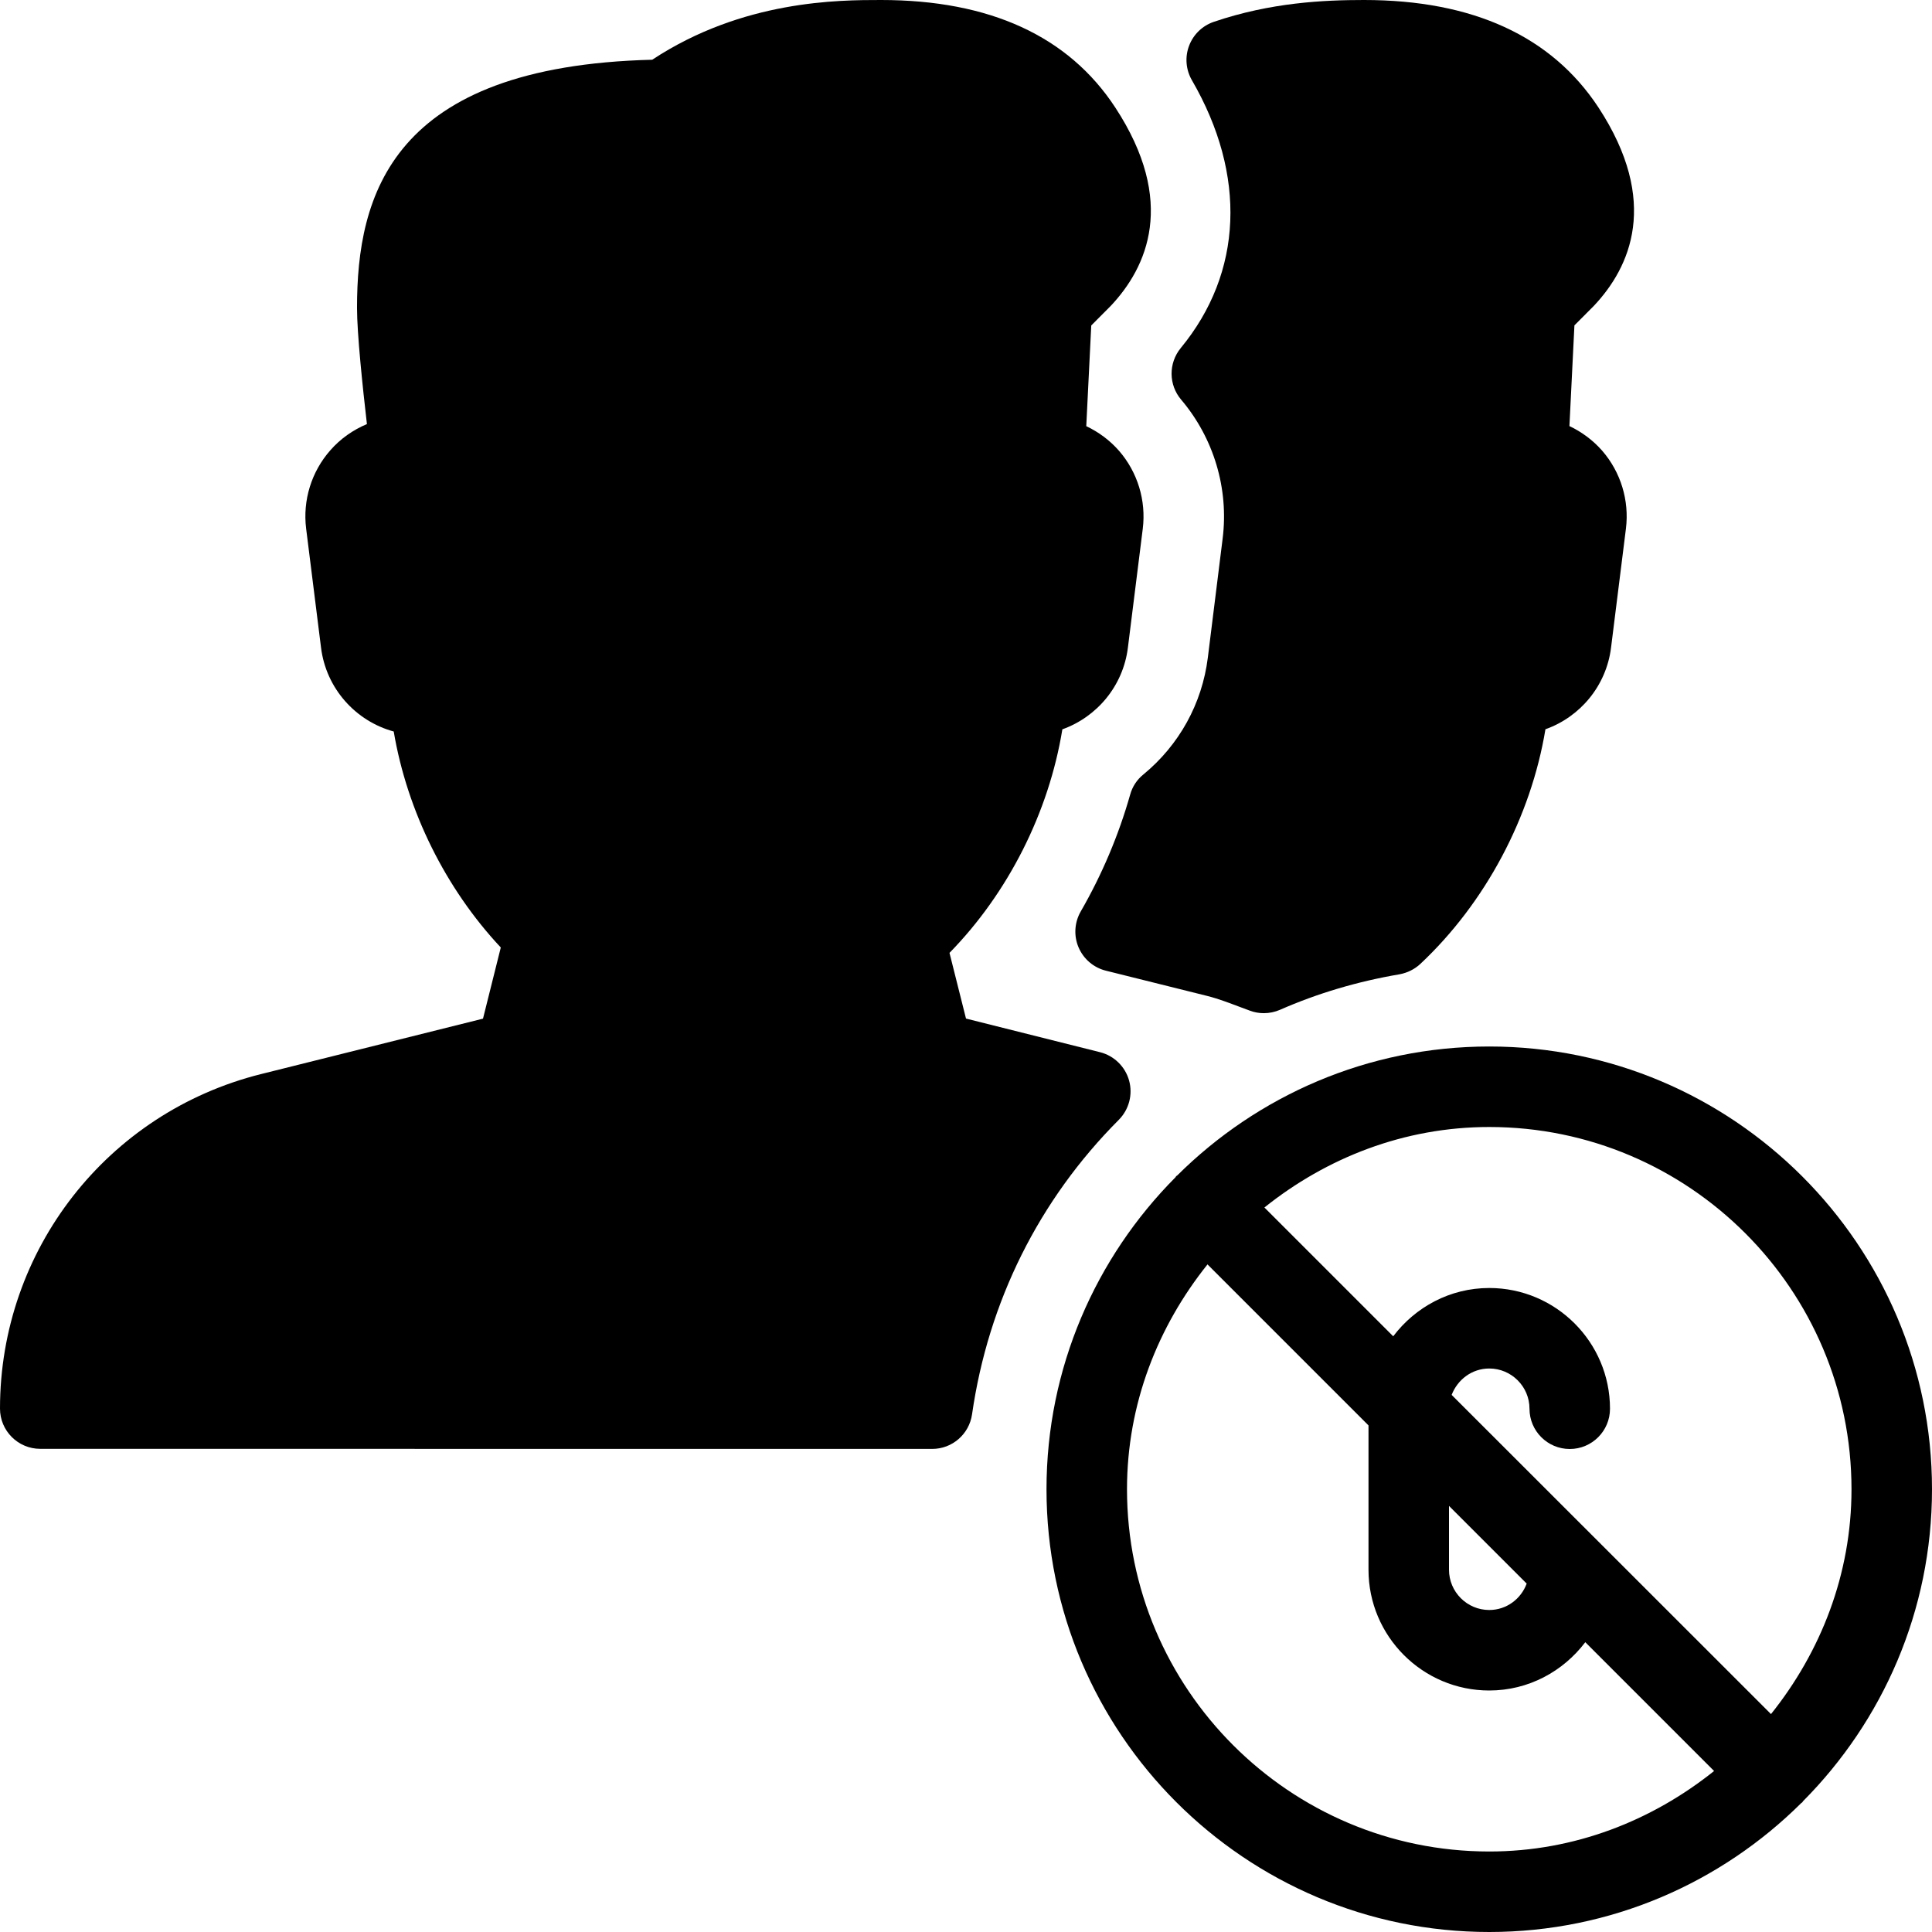 <?xml version="1.0" encoding="iso-8859-1"?>
<!-- Generator: Adobe Illustrator 19.2.1, SVG Export Plug-In . SVG Version: 6.00 Build 0)  -->
<svg version="1.1" xmlns="http://www.w3.org/2000/svg" xmlns:xlink="http://www.w3.org/1999/xlink" x="0px" y="0px"
	 viewBox="0 0 24 24" style="enable-background:new 0 0 24 24;" xml:space="preserve">
<g id="Add_Users">
</g>
<g id="Remove_Users">
</g>
<g id="Delete_Users">
</g>
<g id="Done_3">
</g>
<g id="At_Symbol_3">
</g>
<g id="Question_3">
</g>
<g id="Answer_3">
</g>
<g id="Bring_Up_3">
</g>
<g id="Bring_Down_3">
</g>
<g id="Dismiss_Users">
</g>
<g id="Users_Speed_3">
</g>
<g id="Users_Settings">
</g>
<g id="Refresh_Users">
</g>
<g id="Time_3">
</g>
<g id="Dollar_3">
</g>
<g id="Euro_3">
</g>
<g id="Pound_3">
</g>
<g id="Bitcoin_3">
</g>
<g id="Global_Users">
</g>
<g id="Waiting_Users">
</g>
<g id="Writing_Users">
</g>
<g id="Search_Users">
</g>
<g id="Lock_Users">
</g>
<g id="Mark_Users">
</g>
<g id="Share_Users">
</g>
<g id="Shopping_3">
</g>
<g id="Download_3">
</g>
<g id="Upload_3">
</g>
<g id="Users_Statistics">
</g>
<g id="Users_Defense">
</g>
<g id="Car_3">
</g>
<g id="Home_3">
</g>
<g id="Park_3">
</g>
<g id="Recicle_Users">
</g>
<g id="Wifi_3">
</g>
<g id="Attach_3">
</g>
<g id="Disabled_Users">
</g>
<g id="Users_Card">
</g>
<g id="Gaming_3">
</g>
<g id="Cloud_3">
</g>
<g id="Database_3">
</g>
<g id="Copyright_3">
</g>
<g id="No_Copzright_3">
	<g>
		<path d="M22.398,22.375C23.387,21.38,24,20.01,24,18.5c0-3.032-2.467-5.5-5.5-5.5c-1.511,0-2.881,0.613-3.876,1.602
			c-0.004,0.004-0.01,0.005-0.013,0.009c-0.004,0.004-0.005,0.009-0.009,0.014C13.613,15.62,13,16.99,13,18.5
			c0,3.032,2.467,5.5,5.5,5.5c1.511,0,2.881-0.613,3.876-1.602c0.004-0.004,0.01-0.005,0.013-0.009
			C22.393,22.385,22.394,22.379,22.398,22.375z M23,18.5c0,1.06-0.384,2.023-1,2.793l-2.147-2.146c0,0,0,0-0.001-0.001l-1.819-1.818
			C18.106,17.138,18.285,17,18.5,17c0.276,0,0.5,0.225,0.5,0.5c0,0.276,0.224,0.5,0.5,0.5s0.5-0.224,0.5-0.5
			c0-0.827-0.673-1.5-1.5-1.5c-0.488,0-0.919,0.238-1.193,0.6L15.707,15c0.77-0.616,1.733-1,2.793-1C20.981,14,23,16.019,23,18.5z
			 M18,18.707l0.965,0.965C18.895,19.862,18.715,20,18.5,20c-0.276,0-0.5-0.225-0.5-0.5V18.707z M14,18.5
			c0-1.06,0.384-2.023,1-2.793l2,2V19.5c0,0.827,0.673,1.5,1.5,1.5c0.488,0,0.919-0.238,1.193-0.6L21.293,22
			c-0.77,0.616-1.733,1-2.793,1C16.019,23,14,20.981,14,18.5z"/>
		<path d="M15.004,8.17c-0.071,0.569-0.355,1.085-0.802,1.452c-0.079,0.064-0.136,0.151-0.163,0.25
			c-0.143,0.504-0.35,0.993-0.614,1.451c-0.078,0.136-0.088,0.301-0.027,0.445c0.062,0.145,0.187,0.252,0.339,0.29l1.26,0.314
			c0.142,0.036,0.275,0.088,0.409,0.138l0.121,0.045c0.056,0.021,0.114,0.031,0.173,0.031c0.068,0,0.137-0.014,0.201-0.042
			c0.462-0.203,0.961-0.352,1.485-0.441c0.096-0.018,0.186-0.062,0.257-0.128c0.811-0.76,1.375-1.827,1.555-2.916
			c0.431-0.153,0.756-0.539,0.815-1.014l0.185-1.479c0.043-0.349-0.064-0.701-0.295-0.967c-0.114-0.13-0.253-0.233-0.407-0.306
			l0.062-1.251l0.243-0.244c0.449-0.477,0.823-1.291,0.055-2.464C19.273,0.449,18.295,0,16.944,0c-0.496,0-1.156,0.03-1.865,0.271
			c-0.142,0.048-0.255,0.157-0.308,0.298c-0.053,0.14-0.04,0.297,0.035,0.427c0.684,1.179,0.633,2.392-0.138,3.327
			c-0.154,0.188-0.152,0.458,0.005,0.642c0.405,0.478,0.593,1.106,0.515,1.726L15.004,8.17z"/>
		<path d="M14.026,13.423c-0.048-0.173-0.186-0.308-0.36-0.352L12,12.653l-0.205-0.816c0.73-0.746,1.234-1.747,1.402-2.777
			c0.43-0.154,0.755-0.539,0.814-1.014l0.185-1.479c0.043-0.349-0.064-0.701-0.295-0.967c-0.114-0.13-0.253-0.233-0.407-0.306
			l0.062-1.251l0.243-0.244c0.449-0.477,0.823-1.291,0.055-2.464C13.273,0.449,12.295,0,10.944,0c-0.521,0-1.716,0-2.842,0.742
			C4.856,0.823,4.435,2.429,4.435,3.826c0,0.317,0.07,0.984,0.123,1.442C4.385,5.341,4.229,5.45,4.104,5.593
			C3.869,5.859,3.759,6.214,3.803,6.567l0.185,1.478c0.063,0.508,0.43,0.913,0.903,1.042c0.167,0.988,0.645,1.953,1.33,2.683
			l-0.221,0.884l-2.755,0.688C1.334,13.819,0,15.528,0,17.498c0,0.276,0.224,0.5,0.5,0.5l11.08,0.001
			c0.249,0,0.459-0.183,0.495-0.429c0.201-1.399,0.831-2.665,1.824-3.66C14.025,13.782,14.074,13.597,14.026,13.423z"/>
	</g>
</g>
<g id="Creative_Commun_3">
</g>
<g id="Eco-Friendly_3">
</g>
<g id="Percentage_3">
</g>
<g id="Users_Love">
</g>
<g id="Users_Place">
</g>
<g id="Users_Key">
</g>
<g id="Sleeping_3">
</g>
</svg>
